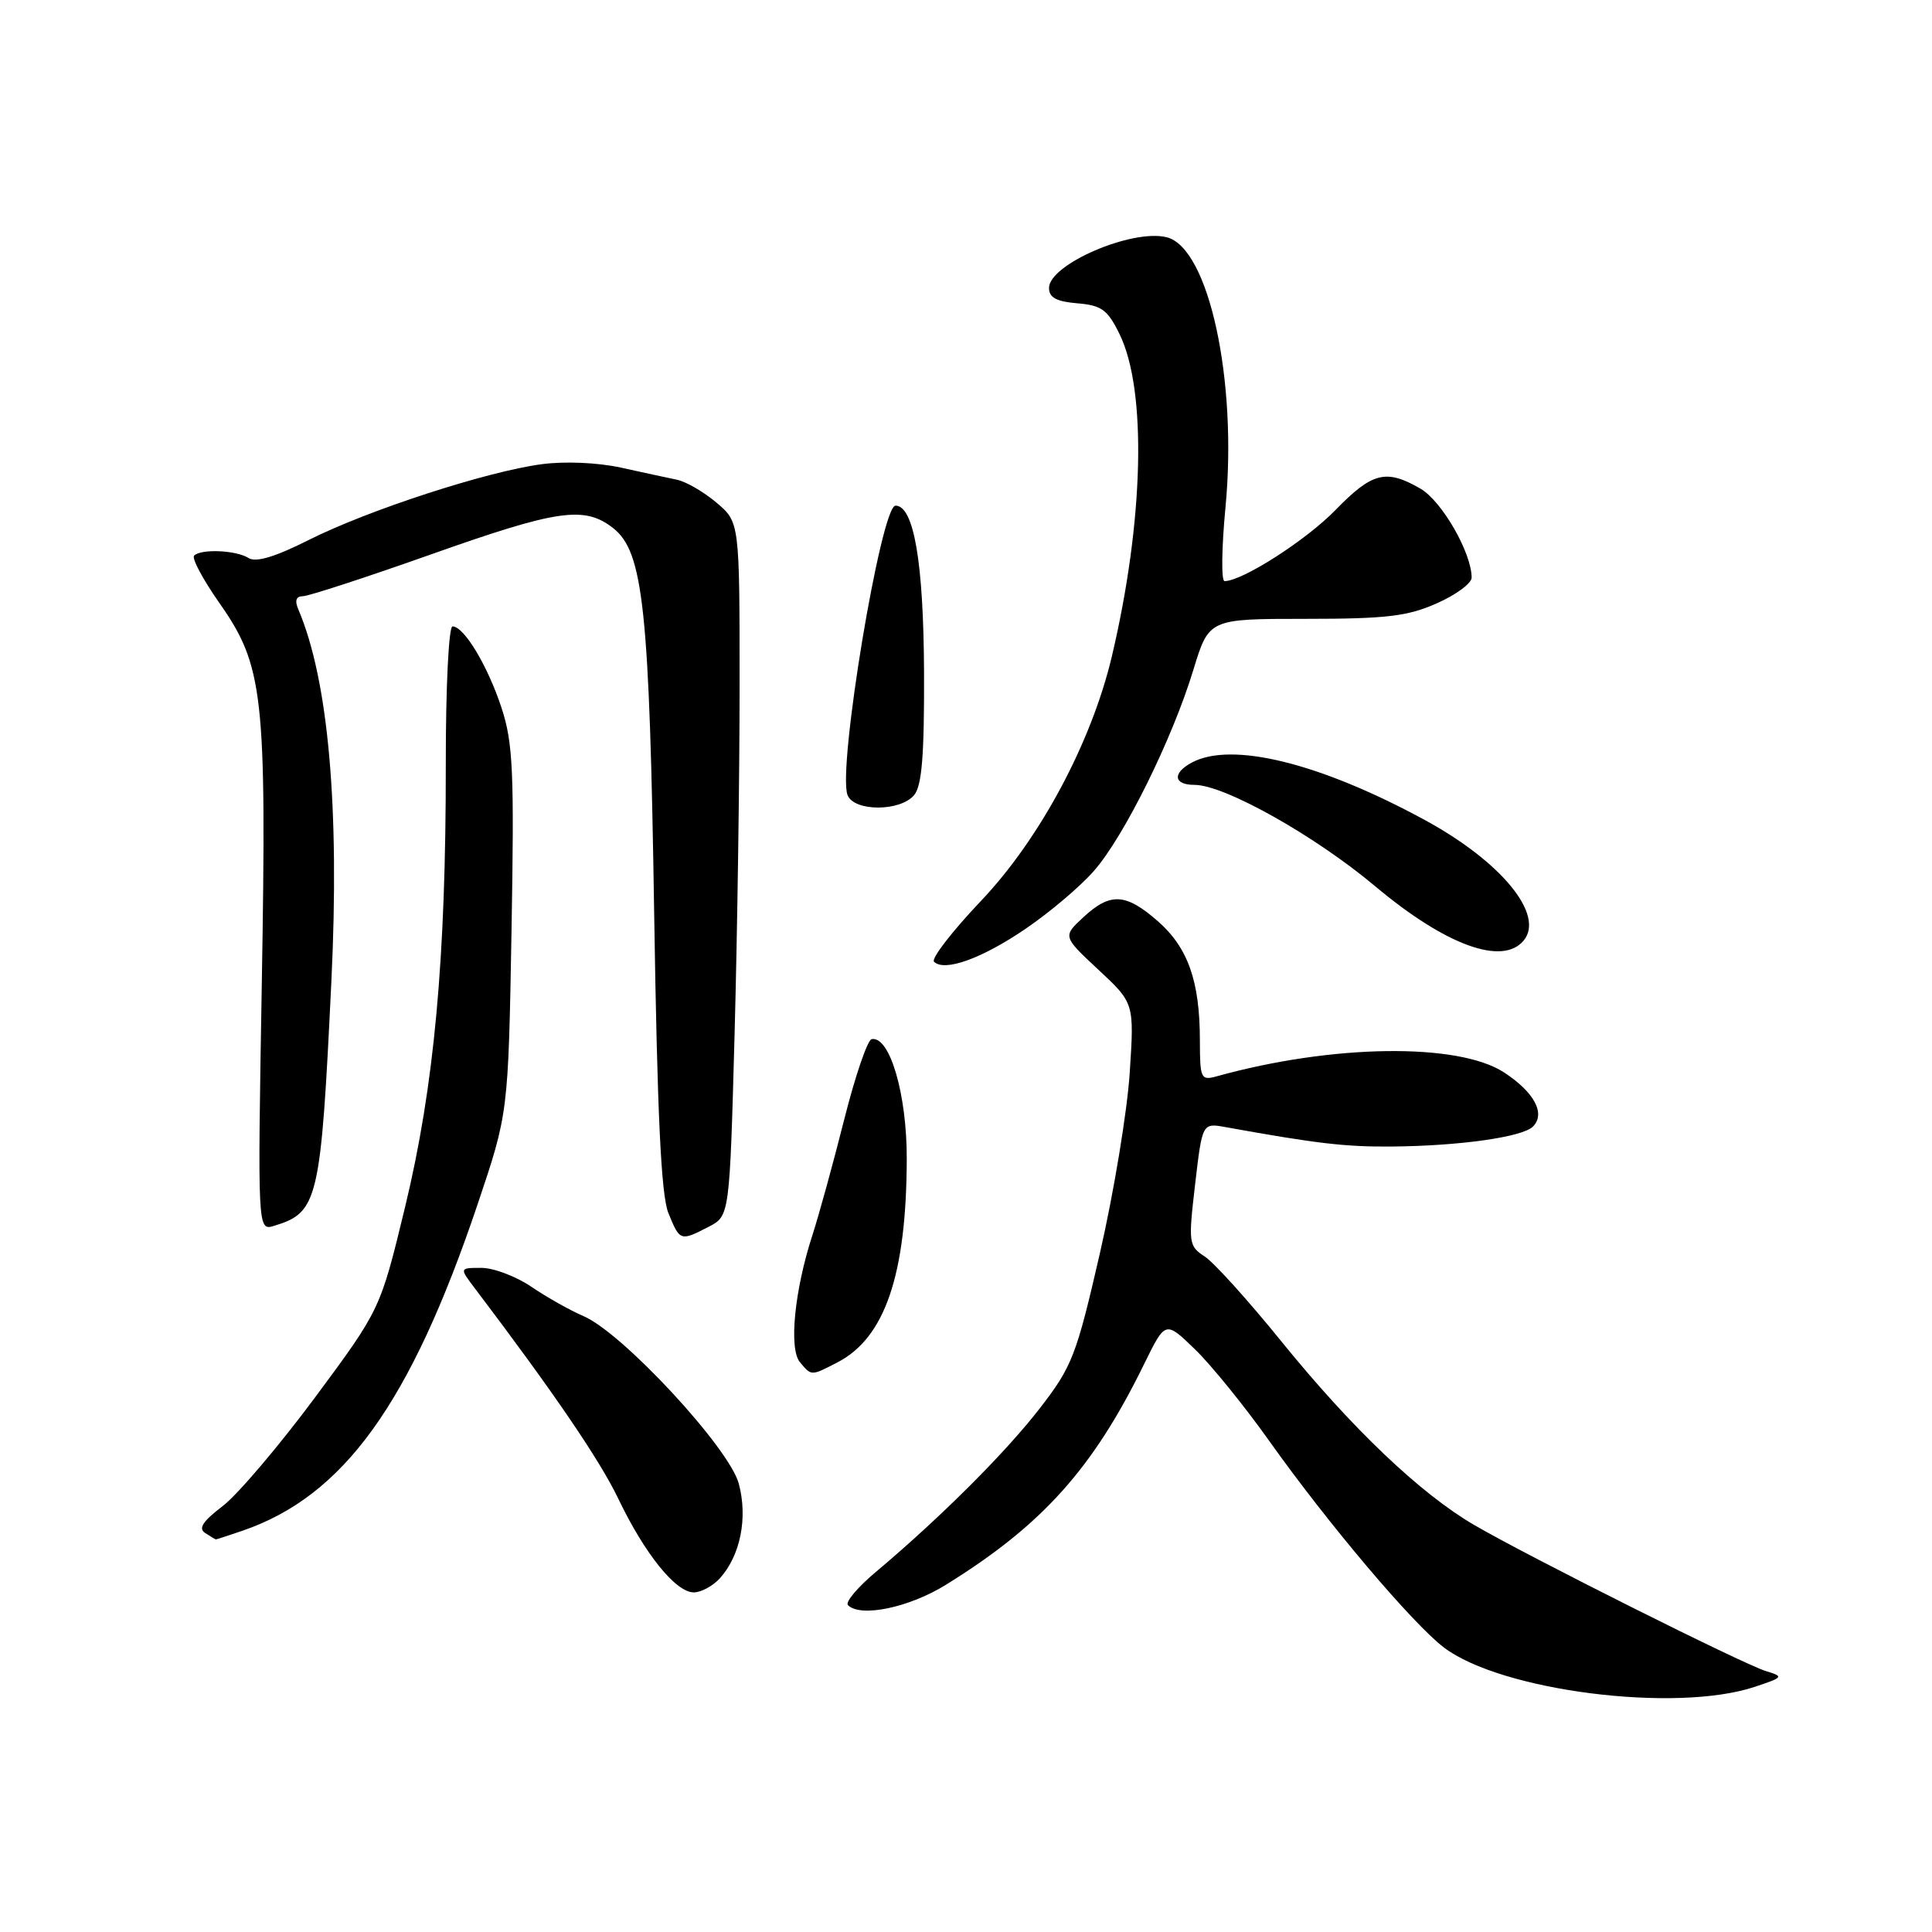 <?xml version="1.0" encoding="UTF-8" standalone="no"?>
<!DOCTYPE svg PUBLIC "-//W3C//DTD SVG 1.1//EN" "http://www.w3.org/Graphics/SVG/1.1/DTD/svg11.dtd" >
<svg xmlns="http://www.w3.org/2000/svg" xmlns:xlink="http://www.w3.org/1999/xlink" version="1.1" viewBox="0 0 256 256">
 <g >
 <path fill="currentColor"
d=" M 232.50 223.52 C 236.33 222.24 236.39 222.16 234.00 221.43 C 230.98 220.51 202.57 206.28 195.34 202.07 C 188.20 197.91 179.13 189.27 169.78 177.73 C 165.43 172.36 160.87 167.30 159.64 166.50 C 157.50 165.10 157.45 164.73 158.36 156.92 C 159.31 148.79 159.31 148.79 162.40 149.35 C 174.51 151.54 178.31 151.98 184.50 151.92 C 193.44 151.84 201.74 150.66 203.12 149.28 C 204.84 147.56 203.29 144.70 199.26 142.08 C 193.16 138.14 176.52 138.37 161.25 142.61 C 159.12 143.20 159.00 142.95 158.99 137.87 C 158.99 130.03 157.42 125.58 153.44 122.08 C 149.17 118.34 147.13 118.22 143.55 121.54 C 140.81 124.08 140.81 124.08 145.55 128.50 C 150.30 132.92 150.30 132.92 149.69 142.21 C 149.35 147.32 147.58 158.06 145.74 166.07 C 142.63 179.61 142.07 181.06 137.81 186.57 C 133.29 192.43 124.66 201.05 116.08 208.27 C 113.64 210.31 111.97 212.30 112.36 212.69 C 114.02 214.36 120.45 213.02 125.34 209.99 C 138.12 202.07 144.81 194.62 151.60 180.75 C 154.42 175.00 154.42 175.00 158.30 178.75 C 160.44 180.81 164.91 186.32 168.23 191.00 C 176.04 201.98 187.15 215.11 191.31 218.29 C 198.88 224.06 222.02 227.00 232.50 223.52 Z  M 95.38 209.14 C 98.11 206.12 99.11 201.12 97.89 196.58 C 96.61 191.84 82.48 176.59 77.31 174.39 C 75.56 173.64 72.46 171.90 70.42 170.51 C 68.39 169.13 65.40 168.00 63.79 168.00 C 60.86 168.00 60.86 168.00 62.95 170.75 C 73.32 184.44 79.47 193.46 81.92 198.57 C 85.42 205.89 89.54 211.00 91.93 211.00 C 92.90 211.00 94.45 210.16 95.38 209.14 Z  M 32.10 202.84 C 45.55 198.24 54.39 185.97 63.29 159.56 C 67.35 147.50 67.35 147.50 67.78 123.31 C 68.15 102.26 67.98 98.44 66.46 93.81 C 64.63 88.23 61.49 83.00 59.96 83.00 C 59.46 83.00 59.06 91.04 59.07 101.25 C 59.09 127.12 57.54 143.96 53.66 160.00 C 50.39 173.50 50.39 173.50 41.75 185.16 C 36.99 191.57 31.48 198.06 29.50 199.57 C 26.85 201.59 26.24 202.54 27.20 203.14 C 27.91 203.60 28.55 203.98 28.60 203.98 C 28.66 203.99 30.23 203.48 32.10 202.84 Z  M 110.97 180.52 C 117.27 177.26 120.11 168.91 120.15 153.55 C 120.17 144.98 117.90 137.24 115.50 137.69 C 114.95 137.79 113.31 142.59 111.86 148.35 C 110.41 154.11 108.51 161.00 107.65 163.66 C 105.27 170.98 104.51 178.70 105.99 180.49 C 107.53 182.34 107.45 182.34 110.97 180.52 Z  M 93.89 162.56 C 96.68 161.12 96.68 161.12 97.34 136.90 C 97.70 123.58 98.00 102.89 98.00 90.93 C 98.00 69.18 98.00 69.18 94.92 66.59 C 93.23 65.16 90.87 63.80 89.67 63.56 C 88.48 63.31 85.14 62.60 82.27 61.96 C 79.20 61.29 74.84 61.10 71.77 61.51 C 64.48 62.48 48.82 67.58 40.93 71.54 C 36.44 73.80 33.91 74.56 32.93 73.94 C 31.30 72.90 26.64 72.70 25.72 73.62 C 25.38 73.96 26.88 76.77 29.05 79.87 C 34.92 88.23 35.34 92.01 34.69 130.30 C 34.13 163.09 34.13 163.09 36.32 162.43 C 42.16 160.65 42.51 159.16 43.91 130.00 C 45.02 107.00 43.51 90.07 39.53 80.75 C 39.03 79.58 39.23 79.00 40.14 79.00 C 40.89 78.99 48.47 76.52 57.00 73.50 C 73.92 67.50 77.45 66.99 81.26 69.99 C 85.25 73.13 86.06 80.69 86.68 121.00 C 87.10 147.88 87.60 158.36 88.57 160.75 C 90.09 164.47 90.15 164.49 93.89 162.56 Z  M 135.85 123.10 C 139.04 120.94 143.13 117.48 144.94 115.41 C 148.94 110.87 155.33 97.95 158.13 88.75 C 160.19 82.00 160.19 82.00 172.97 82.00 C 183.67 82.00 186.50 81.67 190.37 79.95 C 192.92 78.83 195.00 77.29 195.00 76.54 C 195.00 73.25 191.05 66.39 188.22 64.75 C 183.66 62.11 181.83 62.57 176.96 67.58 C 173.06 71.59 164.61 77.00 162.26 77.00 C 161.81 77.00 161.87 72.61 162.38 67.25 C 163.99 50.42 160.17 32.83 154.60 31.44 C 150.01 30.28 139.00 35.03 139.00 38.16 C 139.00 39.43 139.99 39.96 142.75 40.19 C 145.97 40.46 146.76 41.03 148.35 44.28 C 151.99 51.73 151.57 69.03 147.32 87.00 C 144.62 98.39 137.78 111.18 129.97 119.39 C 126.16 123.41 123.36 127.03 123.76 127.43 C 125.13 128.80 130.06 127.04 135.85 123.10 Z  M 201.89 124.63 C 204.73 121.21 198.91 114.14 188.73 108.62 C 174.84 101.08 163.20 98.22 157.93 101.04 C 155.31 102.44 155.49 104.00 158.28 104.00 C 162.25 104.00 174.22 110.72 182.24 117.45 C 191.55 125.26 199.09 128.01 201.89 124.63 Z  M 121.13 105.35 C 122.16 104.10 122.48 100.07 122.44 89.10 C 122.38 74.50 121.09 67.00 118.66 67.00 C 116.74 67.00 110.95 101.83 112.30 105.34 C 113.15 107.56 119.29 107.56 121.13 105.35 Z "/>
</g>
</svg>